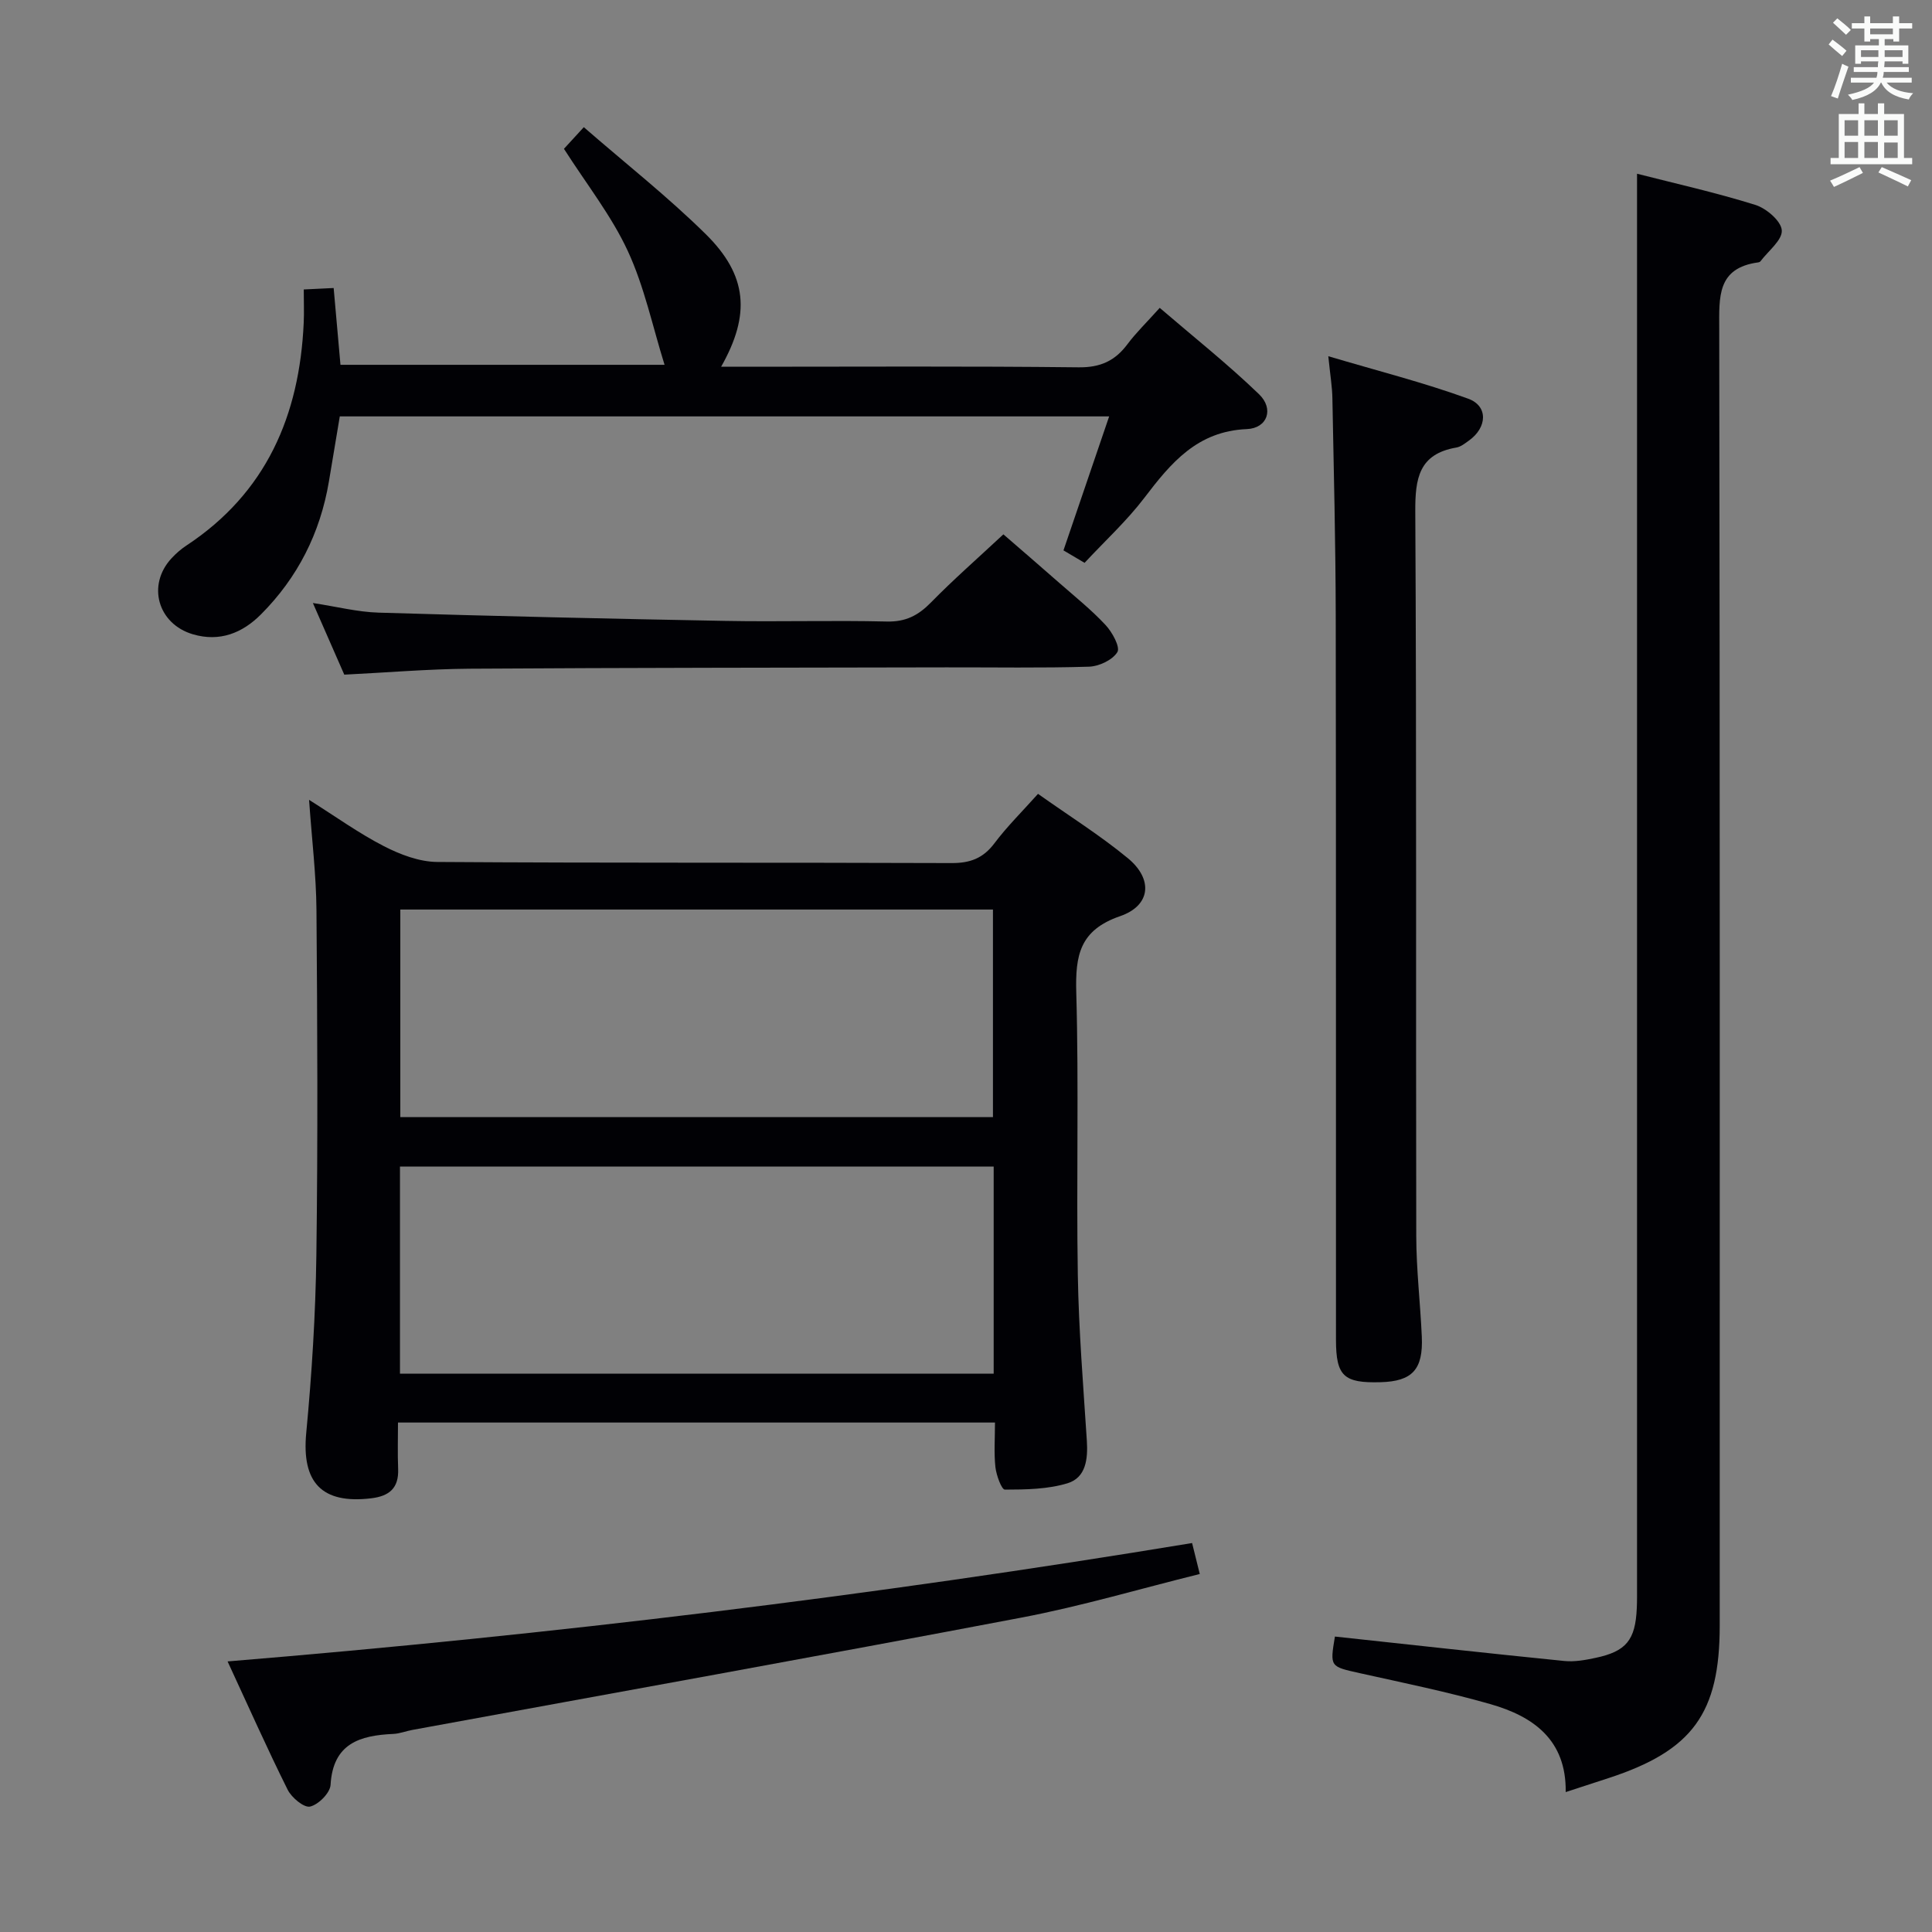 <svg enable-background="new 0 0 400 400" viewBox="0 0 400 400" xmlns="http://www.w3.org/2000/svg"><rect x="0" y="0" width="400" height="400" fill="#808080" stroke="none"/><g fill="#010105"><path d="m214.91 164.36c6.49 4.6 12.85 8.58 18.6 13.32 5.25 4.33 4.78 9.8-1.6 12-8.38 2.89-9.29 8.11-9.08 15.8.55 19.48 0 38.98.32 58.47.19 11.46 1.13 22.9 1.87 34.34.24 3.77-.18 7.63-3.99 8.8-4.1 1.25-8.63 1.31-12.98 1.32-.68 0-1.77-2.97-1.96-4.65-.32-2.94-.09-5.94-.09-9.24-41.12 0-81.86 0-123.6 0 0 3.14-.1 6.37.03 9.59.16 3.99-1.82 5.65-5.6 6.1-10.24 1.22-14.39-3.31-13.43-13.5 1.16-12.24 1.93-24.55 2.1-36.83.32-23.82.21-47.65.02-71.47-.06-7.28-.95-14.55-1.53-22.81 5.5 3.46 10.28 6.91 15.47 9.58 3.38 1.74 7.34 3.25 11.06 3.28 35.48.24 70.97.09 106.46.23 3.86.02 6.56-.98 8.9-4.09 2.59-3.45 5.68-6.5 9.03-10.24zm-132.03 23.95v42.98h122.7c0-14.48 0-28.67 0-42.98-41.01 0-81.6 0-122.7 0zm122.85 53.21c-41.11 0-81.94 0-122.92 0v42.89h122.92c0-14.52 0-28.62 0-42.89z"/><path d="m338.93 35.97c7.87 2.01 16.29 3.89 24.49 6.45 2.28.71 5.35 3.34 5.48 5.26.14 2.03-2.8 4.27-4.41 6.41-.09.12-.28.21-.44.23-8.61 1.15-8.11 7.2-8.1 13.79.15 89.48.1 178.96.1 268.45 0 18.17-5.63 25.89-23 31.57-2.84.93-5.67 1.85-8.89 2.9.16-10.81-6.71-15.67-15.56-18.2-8.91-2.55-18.02-4.41-27.07-6.42-6.17-1.38-6.2-1.27-5.15-7.58 15.85 1.71 31.67 3.47 47.5 5.06 2.1.21 4.33-.19 6.43-.64 6.38-1.34 8.28-3.69 8.57-10.29.07-1.5.05-3 .05-4.5 0-87.82 0-175.63 0-263.45 0-9.59 0-19.18 0-29.04z"/><path d="m120.87 26.33c8.63 7.51 17.38 14.39 25.25 22.15 8.66 8.54 9.3 16.65 3.18 27.45h5.56c22.82 0 45.64-.14 68.46.12 4.51.05 7.53-1.34 10.1-4.78 1.78-2.38 3.95-4.48 6.69-7.53 6.98 6 14.08 11.63 20.57 17.89 3.12 3.01 1.75 7.03-2.54 7.21-10.27.43-15.71 7-21.23 14.25-3.6 4.73-8.06 8.82-12.36 13.44-1.65-.97-3.01-1.78-4.37-2.58 3.15-9.23 6.23-18.26 9.46-27.74-53.55 0-106.16 0-159.29 0-.75 4.49-1.49 9-2.26 13.52-1.8 10.64-6.46 19.86-14.07 27.48-3.84 3.85-8.51 5.74-14.06 4.12-7.3-2.14-9.59-10.22-4.43-15.76.9-.97 1.92-1.87 3.03-2.6 16.58-10.92 23.45-26.95 24.32-46.13.1-2.13.01-4.28.01-6.91 2.16-.11 3.88-.19 6.19-.3.48 5.37.92 10.43 1.41 15.9h67.1c-2.48-7.94-4.18-16.15-7.61-23.56-3.38-7.3-8.51-13.79-13.22-21.16.74-.81 2.03-2.21 4.11-4.48z"/><path d="m275.01 73.75c10.16 3.02 19.73 5.44 28.95 8.79 4.2 1.52 3.96 5.97.16 8.68-.81.58-1.68 1.29-2.61 1.44-7.76 1.34-8.53 6.4-8.49 13.28.28 49.97.1 99.94.2 149.91.01 6.97.84 13.93 1.15 20.9.3 6.81-1.98 9.24-8.54 9.42-7.6.21-9.22-1.23-9.23-8.77-.03-49.97.03-99.94-.05-149.91-.03-14.97-.4-29.95-.69-44.92-.03-2.43-.45-4.86-.85-8.82z"/><path d="m246.81 319.47c.56 2.28 1 4.03 1.59 6.41-12.45 3.08-24.53 6.67-36.84 9.01-42.03 8-84.15 15.55-126.23 23.28-1.3.24-2.58.76-3.88.82-6.95.31-12.51 1.96-13.01 10.55-.1 1.67-2.5 4.09-4.24 4.49-1.25.29-3.82-1.84-4.64-3.48-4.27-8.57-8.16-17.33-12.44-26.57 67.24-5.54 133.42-13.57 199.69-24.51z"/><path d="m71.28 139.68c-2.12-4.84-4.18-9.53-6.5-14.83 4.9.74 9.24 1.86 13.6 1.99 23.92.72 47.84 1.27 71.77 1.71 11.15.21 22.31-.14 33.46.13 3.88.09 6.48-1.24 9.1-3.91 4.65-4.75 9.67-9.14 15.03-14.14 3.43 2.97 7.52 6.49 11.57 10.05 3.25 2.85 6.65 5.57 9.58 8.72 1.39 1.48 3.08 4.58 2.45 5.61-1 1.64-3.81 2.96-5.89 3.02-9.81.3-19.64.12-29.46.14-32.96.07-65.91.07-98.87.28-8.62.07-17.22.81-25.84 1.23z"/></g><path d="m378.6 9.2.8-1c.9.7 1.9 1.4 2.9 2.3l-.9 1.1c-1.1-.9-2-1.7-2.8-2.4zm.5 10.7c.9-2.1 1.6-4.3 2.3-6.7.4.2.8.4 1.3.6-.7 2.1-1.5 4.3-2.2 6.6zm.4-15.2.9-.9c1 .8 2 1.6 2.8 2.4l-1 1c-1-.9-1.9-1.8-2.7-2.5zm12.5-1.3h1.2v1.4h2.7v1.1h-2.7v2.7h-1.2v-.5h-1.8v1.3h4.9v3.8h-1.2v-.5h-3.7c0 .4-.1.9-.1 1.2h5.1v1h-5.2c0 .5-.1.9-.2 1.2h6v1h-5.2c1.1 1.3 2.9 2 5.5 2.2-.4.4-.7.8-.9 1.3-2.9-.5-4.8-1.6-5.7-3.5h-.1c-.8 1.7-2.7 2.9-5.9 3.6-.2-.4-.6-.8-.9-1.1 2.8-.6 4.6-1.4 5.4-2.5h-4.8v-1h5.3c.1-.3.2-.7.2-1.2h-4.9v-1h5c0-.4 0-.8.1-1.2h-3.6v.5h-1.2v-3.8h4.9v-1.3h-1.8v.5h-1.2v-2.7h-2.6v-1.1h2.6v-1.4h1.2v1.4h4.7v-1.4zm-6.7 8.4h3.6c0-.4 0-.9 0-1.4h-3.6zm1.9-4.7h4.7v-1.2h-4.7zm6.7 3.3h-3.7v1.4h3.7z" fill="#fafbfa"/><path d="m384.7 21.4h1.3v2.2h2.8v-2.2h1.3v2.2h4.1v9.1h1.7v1.3h-16.9v-1.3h1.7v-9.1h4.1v-2.2zm.3 13.2.7 1.2c-1.8.9-3.8 1.9-6 2.9-.2-.4-.5-.8-.8-1.3 2.4-1 4.4-2 6.1-2.8zm-3.1-6.5h2.8v-3.2h-2.8zm0 4.6h2.8v-3.3h-2.8zm4.1-4.6h2.8v-3.2h-2.8zm0 4.6h2.8v-3.3h-2.8zm3.6 1.9c2.1.9 4.1 1.8 6.1 2.7l-.7 1.3c-2.2-1.1-4.2-2-6.1-2.9zm3.3-9.7h-2.8v3.2h2.8zm-2.8 7.8h2.8v-3.2h-2.8z" fill="#fafbfa"/></svg>